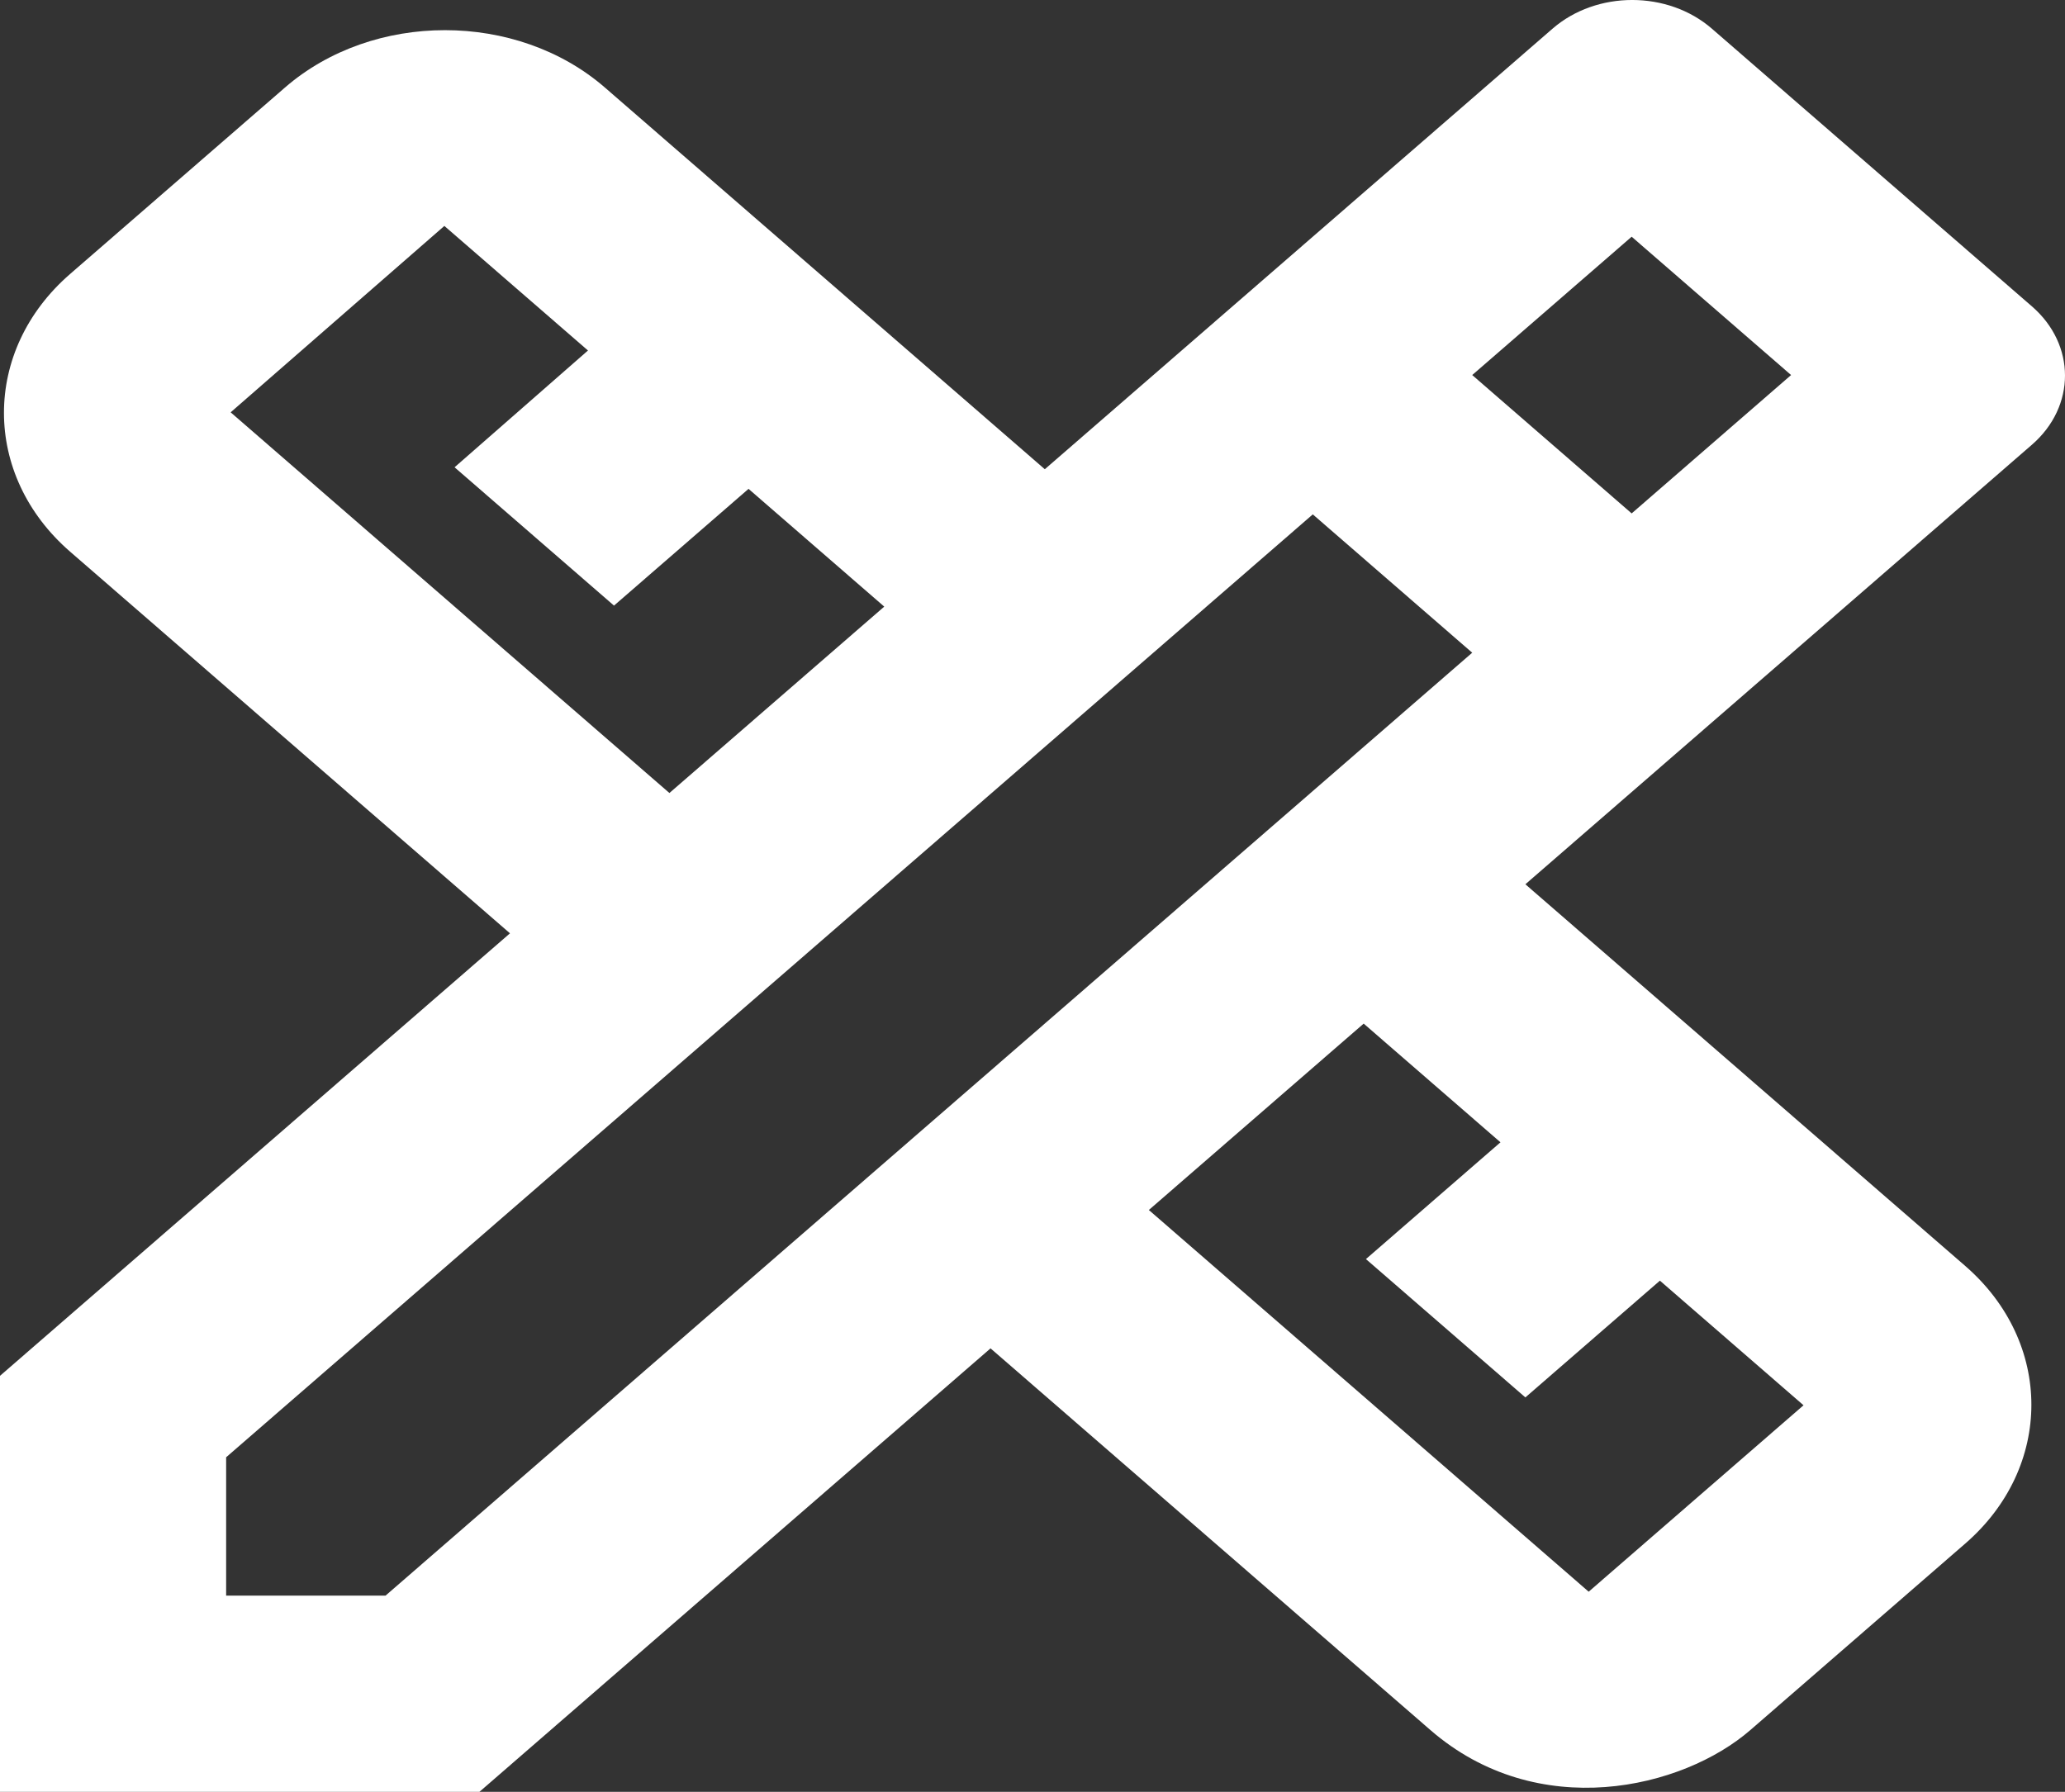 
<svg width="53px" height="46px" viewBox="0 0 53 46" version="1.1" xmlns="http://www.w3.org/2000/svg" xmlns:xlink="http://www.w3.org/1999/xlink">
    <rect x="0" y="0" width="53" height="46" fill="#333333" stroke="none"/>
    <g id="Page-1" stroke="none" stroke-width="1" fill="none" fill-rule="evenodd">
        <g id="Home-Page" transform="translate(-305, -2083)" fill="#FFFFFF" fill-rule="nonzero">
            <g id="Skills" transform="translate(189, 1517)">
                <g id="SkillsBlocks" transform="translate(0, 103)">
                    <g id="common/skillBlock" transform="translate(0, 320)">
                        <g id="design_services_black_24dp" transform="translate(116, 143)">
                            <path d="M52.151,11.417 C53.283,10.434 53.283,8.847 52.151,7.865 L43.938,0.737 C42.806,-0.246 40.978,-0.246 39.846,0.737 L26.816,12.046 L15.526,2.248 C13.263,0.283 9.577,0.283 7.313,2.248 L1.799,7.034 C-0.464,8.998 -0.464,12.197 1.799,14.162 L13.089,23.96 L0,35.32 L0,46 L12.305,46 L25.423,34.615 L36.712,44.413 C39.469,46.806 43.184,45.924 44.925,44.413 L50.439,39.627 C52.703,37.663 52.703,34.464 50.439,32.499 L39.15,22.701 L52.151,11.417 Z M5.92,10.585 L11.405,5.8 C11.405,5.8 11.405,5.8 11.405,5.8 L15.091,8.998 L11.667,11.996 L15.759,15.547 L19.212,12.55 L22.695,15.573 L17.181,20.358 L5.92,10.585 Z M38.511,29.325 L35.058,32.323 L39.15,35.874 L42.603,32.877 L46.289,36.076 L40.775,40.862 L29.486,31.063 L35,26.278 L38.511,29.325 Z M9.896,40.962 L5.804,40.962 L5.804,37.411 L33.694,13.205 L37.466,16.479 L37.786,16.756 L9.896,40.962 Z M37.786,9.628 L41.878,6.077 L45.97,9.628 L41.878,13.18 L37.786,9.628 Z" id="Shape"></path>
                        </g>
                    </g>
                </g>
            </g>
        </g>
    </g>
</svg>